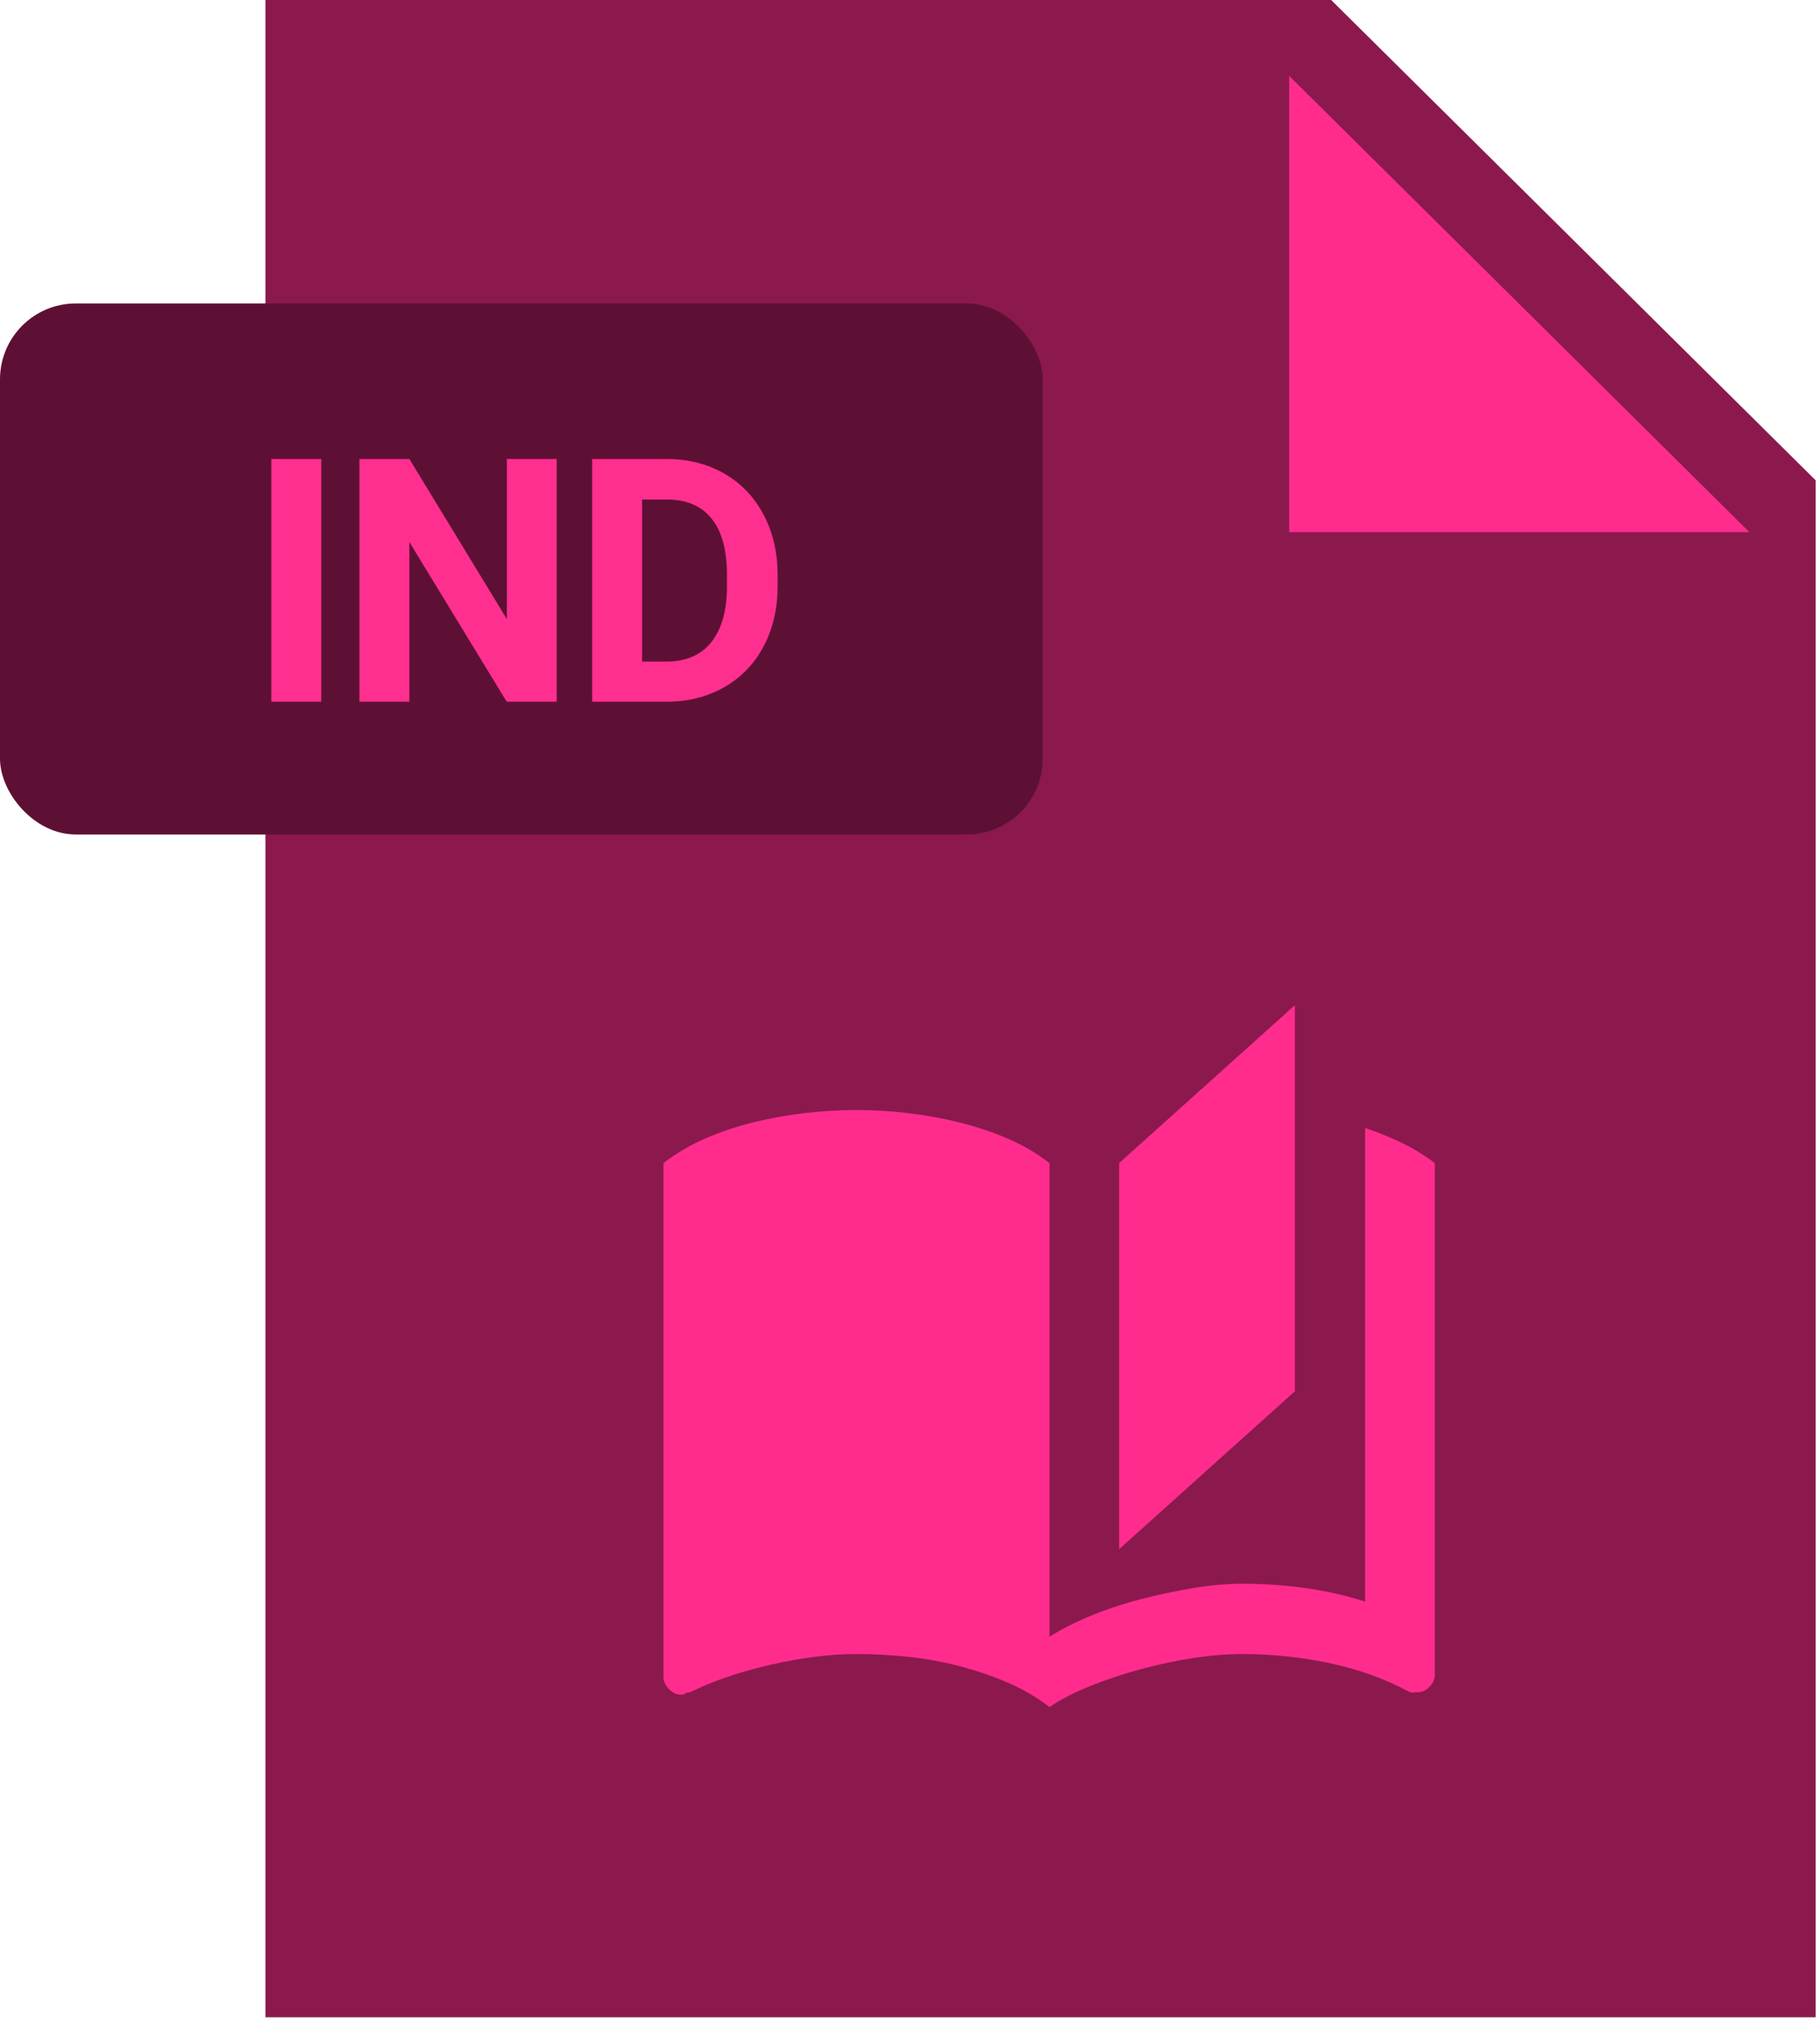 <?xml version="1.0" encoding="UTF-8"?>
<svg width="96px" height="107px" viewBox="0 0 96 107" version="1.1" xmlns="http://www.w3.org/2000/svg" xmlns:xlink="http://www.w3.org/1999/xlink">
    <!-- Generator: Sketch 57.1 (83088) - https://sketch.com -->
    <title>Indesign</title>
    <desc>Created with Sketch.</desc>
    <g id="Page-1" stroke="none" stroke-width="1" fill="none" fill-rule="evenodd">
        <g id="Artboard" transform="translate(-1510, -128)">
            <g id="Indesign" transform="translate(1510, 128)">
                <polygon id="Shape-Copy-213" fill="#8B194D" fill-rule="nonzero" points="95.769 106.363 14 106.363 14 0 70.216 0 95.769 25.324"></polygon>
                <polygon id="Shape-Copy-212" fill="#FF2C8E" fill-rule="nonzero" points="92.275 28.058 68 28.058 68 4"></polygon>
                <rect id="Rectangle-5-Copy-176" fill="#5E1034" x="0" y="16" width="55" height="28" rx="4"></rect>
                <path d="M16.946,37 L14.31,37 L14.31,24.203 L16.946,24.203 L16.946,37 Z M29.364,37 L26.727,37 L21.594,28.58 L21.594,37 L18.958,37 L18.958,24.203 L21.594,24.203 L26.736,32.641 L26.736,24.203 L29.364,24.203 L29.364,37 Z M31.235,37 L31.235,24.203 L35.172,24.203 C36.297,24.203 37.303,24.457 38.191,24.963 C39.079,25.47 39.772,26.191 40.27,27.125 C40.768,28.06 41.017,29.122 41.017,30.312 L41.017,30.9 C41.017,32.09 40.772,33.147 40.283,34.073 C39.794,34.999 39.104,35.717 38.213,36.227 C37.323,36.736 36.318,36.994 35.199,37 L31.235,37 Z M33.871,26.339 L33.871,34.882 L35.146,34.882 C36.177,34.882 36.965,34.545 37.51,33.871 C38.055,33.197 38.333,32.233 38.345,30.979 L38.345,30.303 C38.345,29.002 38.075,28.016 37.536,27.345 C36.997,26.674 36.209,26.339 35.172,26.339 L33.871,26.339 Z" id="IND" fill="#FF2F8F"></path>
                <path d="M68.301,53 L68.301,73.358 L59.032,81.683 L59.032,61.325 L68.301,53 Z M45.179,58.528 C46.068,58.528 46.973,58.583 47.894,58.691 C48.816,58.799 49.715,58.962 50.593,59.179 C51.471,59.396 52.317,59.677 53.13,60.024 C53.943,60.371 54.685,60.805 55.358,61.325 L55.358,86.301 C55.965,85.91 56.691,85.542 57.536,85.195 C58.382,84.848 59.265,84.555 60.187,84.317 C61.108,84.078 62.03,83.883 62.951,83.731 C63.872,83.58 64.734,83.504 65.536,83.504 C66.642,83.504 67.742,83.58 68.837,83.731 C69.932,83.883 70.989,84.122 72.008,84.447 L72.008,59.471 C72.702,59.71 73.352,59.976 73.959,60.268 C74.566,60.561 75.141,60.913 75.683,61.325 L75.683,88.317 C75.683,88.534 75.59,88.74 75.406,88.935 C75.222,89.13 75.01,89.227 74.772,89.227 C74.685,89.227 74.609,89.233 74.544,89.244 C74.479,89.254 74.403,89.238 74.317,89.195 C73.016,88.501 71.607,87.997 70.089,87.683 C68.572,87.368 67.054,87.211 65.536,87.211 C64.734,87.211 63.872,87.282 62.951,87.422 C62.03,87.563 61.108,87.759 60.187,88.008 C59.265,88.257 58.382,88.55 57.536,88.886 C56.691,89.222 55.965,89.596 55.358,90.008 C54.685,89.487 53.943,89.054 53.13,88.707 C52.317,88.36 51.471,88.073 50.593,87.845 C49.715,87.618 48.816,87.455 47.894,87.357 C46.973,87.26 46.068,87.211 45.179,87.211 C43.835,87.211 42.344,87.395 40.707,87.764 C39.07,88.132 37.634,88.62 36.398,89.227 C36.29,89.227 36.209,89.249 36.154,89.292 C36.1,89.336 36.019,89.357 35.911,89.357 C35.694,89.357 35.488,89.26 35.293,89.065 C35.098,88.87 35,88.664 35,88.447 L35,61.325 C35.672,60.805 36.409,60.371 37.211,60.024 C38.014,59.677 38.854,59.396 39.732,59.179 C40.61,58.962 41.509,58.799 42.431,58.691 C43.352,58.583 44.268,58.528 45.179,58.528 Z" id="" fill="#FF2C8E"></path>
            </g>
        </g>
    </g>
</svg>